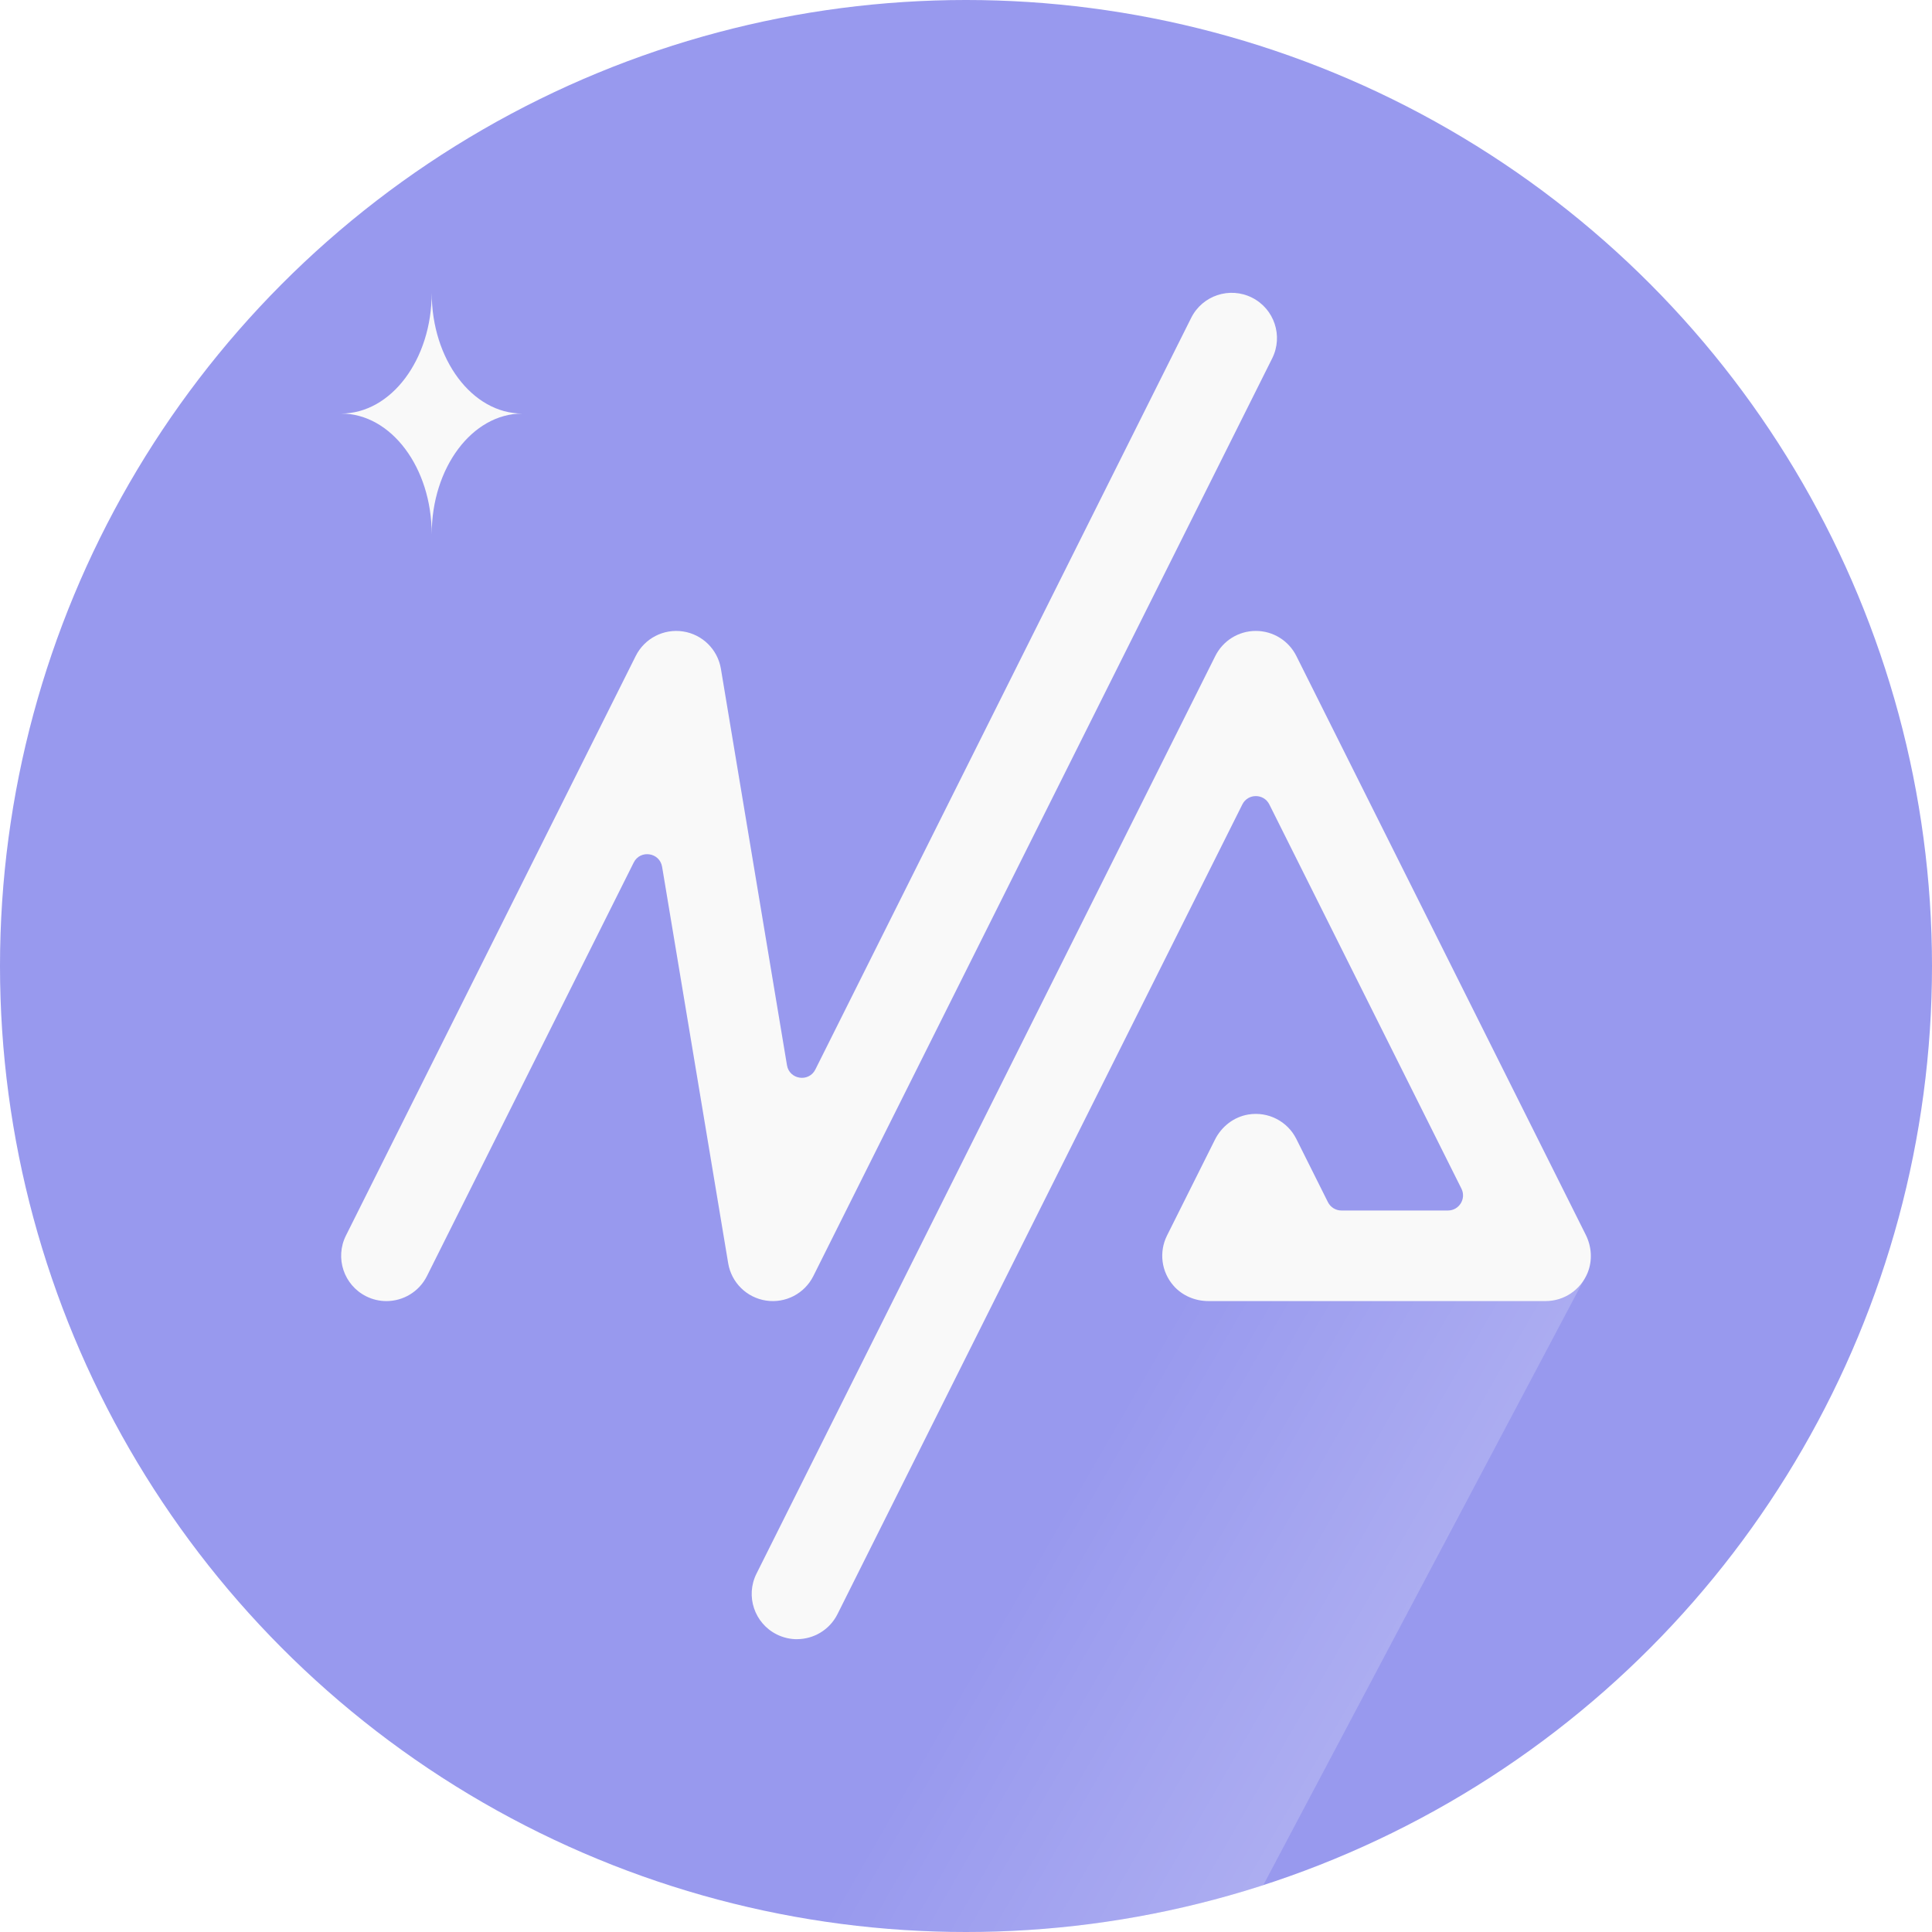 <?xml version="1.0" encoding="UTF-8"?>
<svg id="_2" data-name="2" xmlns="http://www.w3.org/2000/svg" xmlns:xlink="http://www.w3.org/1999/xlink" viewBox="0 0 1280 1280">
  <defs>
    <style>
      .cls-1 {
        fill: #9899ee;
      }

      .cls-2 {
        fill: url(#_未命名的渐变_90);
      }

      .cls-3 {
        fill: #f9f9f9;
      }

      .cls-4 {
        clip-path: url(#clippath);
      }

      .cls-5 {
        fill: none;
      }
    </style>
    <clipPath id="clippath">
      <circle id="_200w" data-name="200w" class="cls-5" cx="640" cy="640" r="640"/>
    </clipPath>
    <linearGradient id="_未命名的渐变_90" data-name="未命名的渐变 90" x1="674.26" y1="989.94" x2="909.55" y2="1125.78" gradientUnits="userSpaceOnUse">
      <stop offset=".1" stop-color="#fff" stop-opacity="0"/>
      <stop offset="1" stop-color="#fff" stop-opacity=".2"/>
    </linearGradient>
  </defs>
  <g id="circle">
    <g class="cls-4">
      <rect id="background" class="cls-1" width="1280" height="1280"/>
      <polygon id="shadow" class="cls-2" points="1051.88 843.16 820.51 1280 544.8 1280 773.19 818.58 1051.88 843.16"/>
      <g id="shape">
        <path class="cls-3" d="M528,1086.01c-4.51,0-9.09-1.02-13.39-3.17-14.82-7.41-20.83-25.43-13.42-40.25L805.19,434.58c5.08-10.16,15.47-16.58,26.83-16.58s21.75,6.42,26.83,16.58l191.75,383.49c3.91,7.81,4.54,16.97,1.27,25.08-4.66,11.55-15.75,18.84-27.85,18.84h-159.35c-.42,0-.83,0-1.25,0h-62.84c-8.74,0-17.21-3.53-23-10.08-8.25-9.33-9.81-22.52-4.4-33.34l31.74-63.48c4.35-8.71,12.48-15.09,22.09-16.69,13.24-2.2,26.02,4.53,31.84,16.17l20.94,41.89c1.69,3.39,5.16,5.53,8.95,5.53h70.55c7.44,0,12.27-7.83,8.95-14.48l-127.27-254.55c-3.69-7.37-14.21-7.37-17.89,0l-268.22,536.44c-5.26,10.51-15.85,16.59-26.86,16.59Z"/>
        <path class="cls-3" d="M256,862.01c-4.51,0-9.09-1.02-13.39-3.17-14.82-7.41-20.83-25.43-13.42-40.25l192-384c5.81-11.62,18.45-18.18,31.29-16.25,12.85,1.93,22.99,11.92,25.13,24.73l43.78,262.66c1.59,9.56,14.48,11.49,18.81,2.83l248.99-497.97c7.41-14.82,25.43-20.83,40.25-13.42,14.82,7.41,20.83,25.43,13.42,40.25l-304,608c-5.81,11.62-18.44,18.19-31.29,16.25-12.85-1.93-22.99-11.92-25.13-24.73l-43.78-262.66c-1.59-9.56-14.48-11.49-18.81-2.83l-136.99,273.97c-5.26,10.51-15.85,16.59-26.86,16.59Z"/>
      </g>
      <g id="star">
        <path class="cls-3" d="M286.02,193.99c0,44.18-26.86,80-60,80,33.14,0,60,35.82,60,80,0-44.18,26.86-80,60-80-33.14,0-60-35.82-60-80Z"/>
      </g>
    </g>
  </g>
</svg>